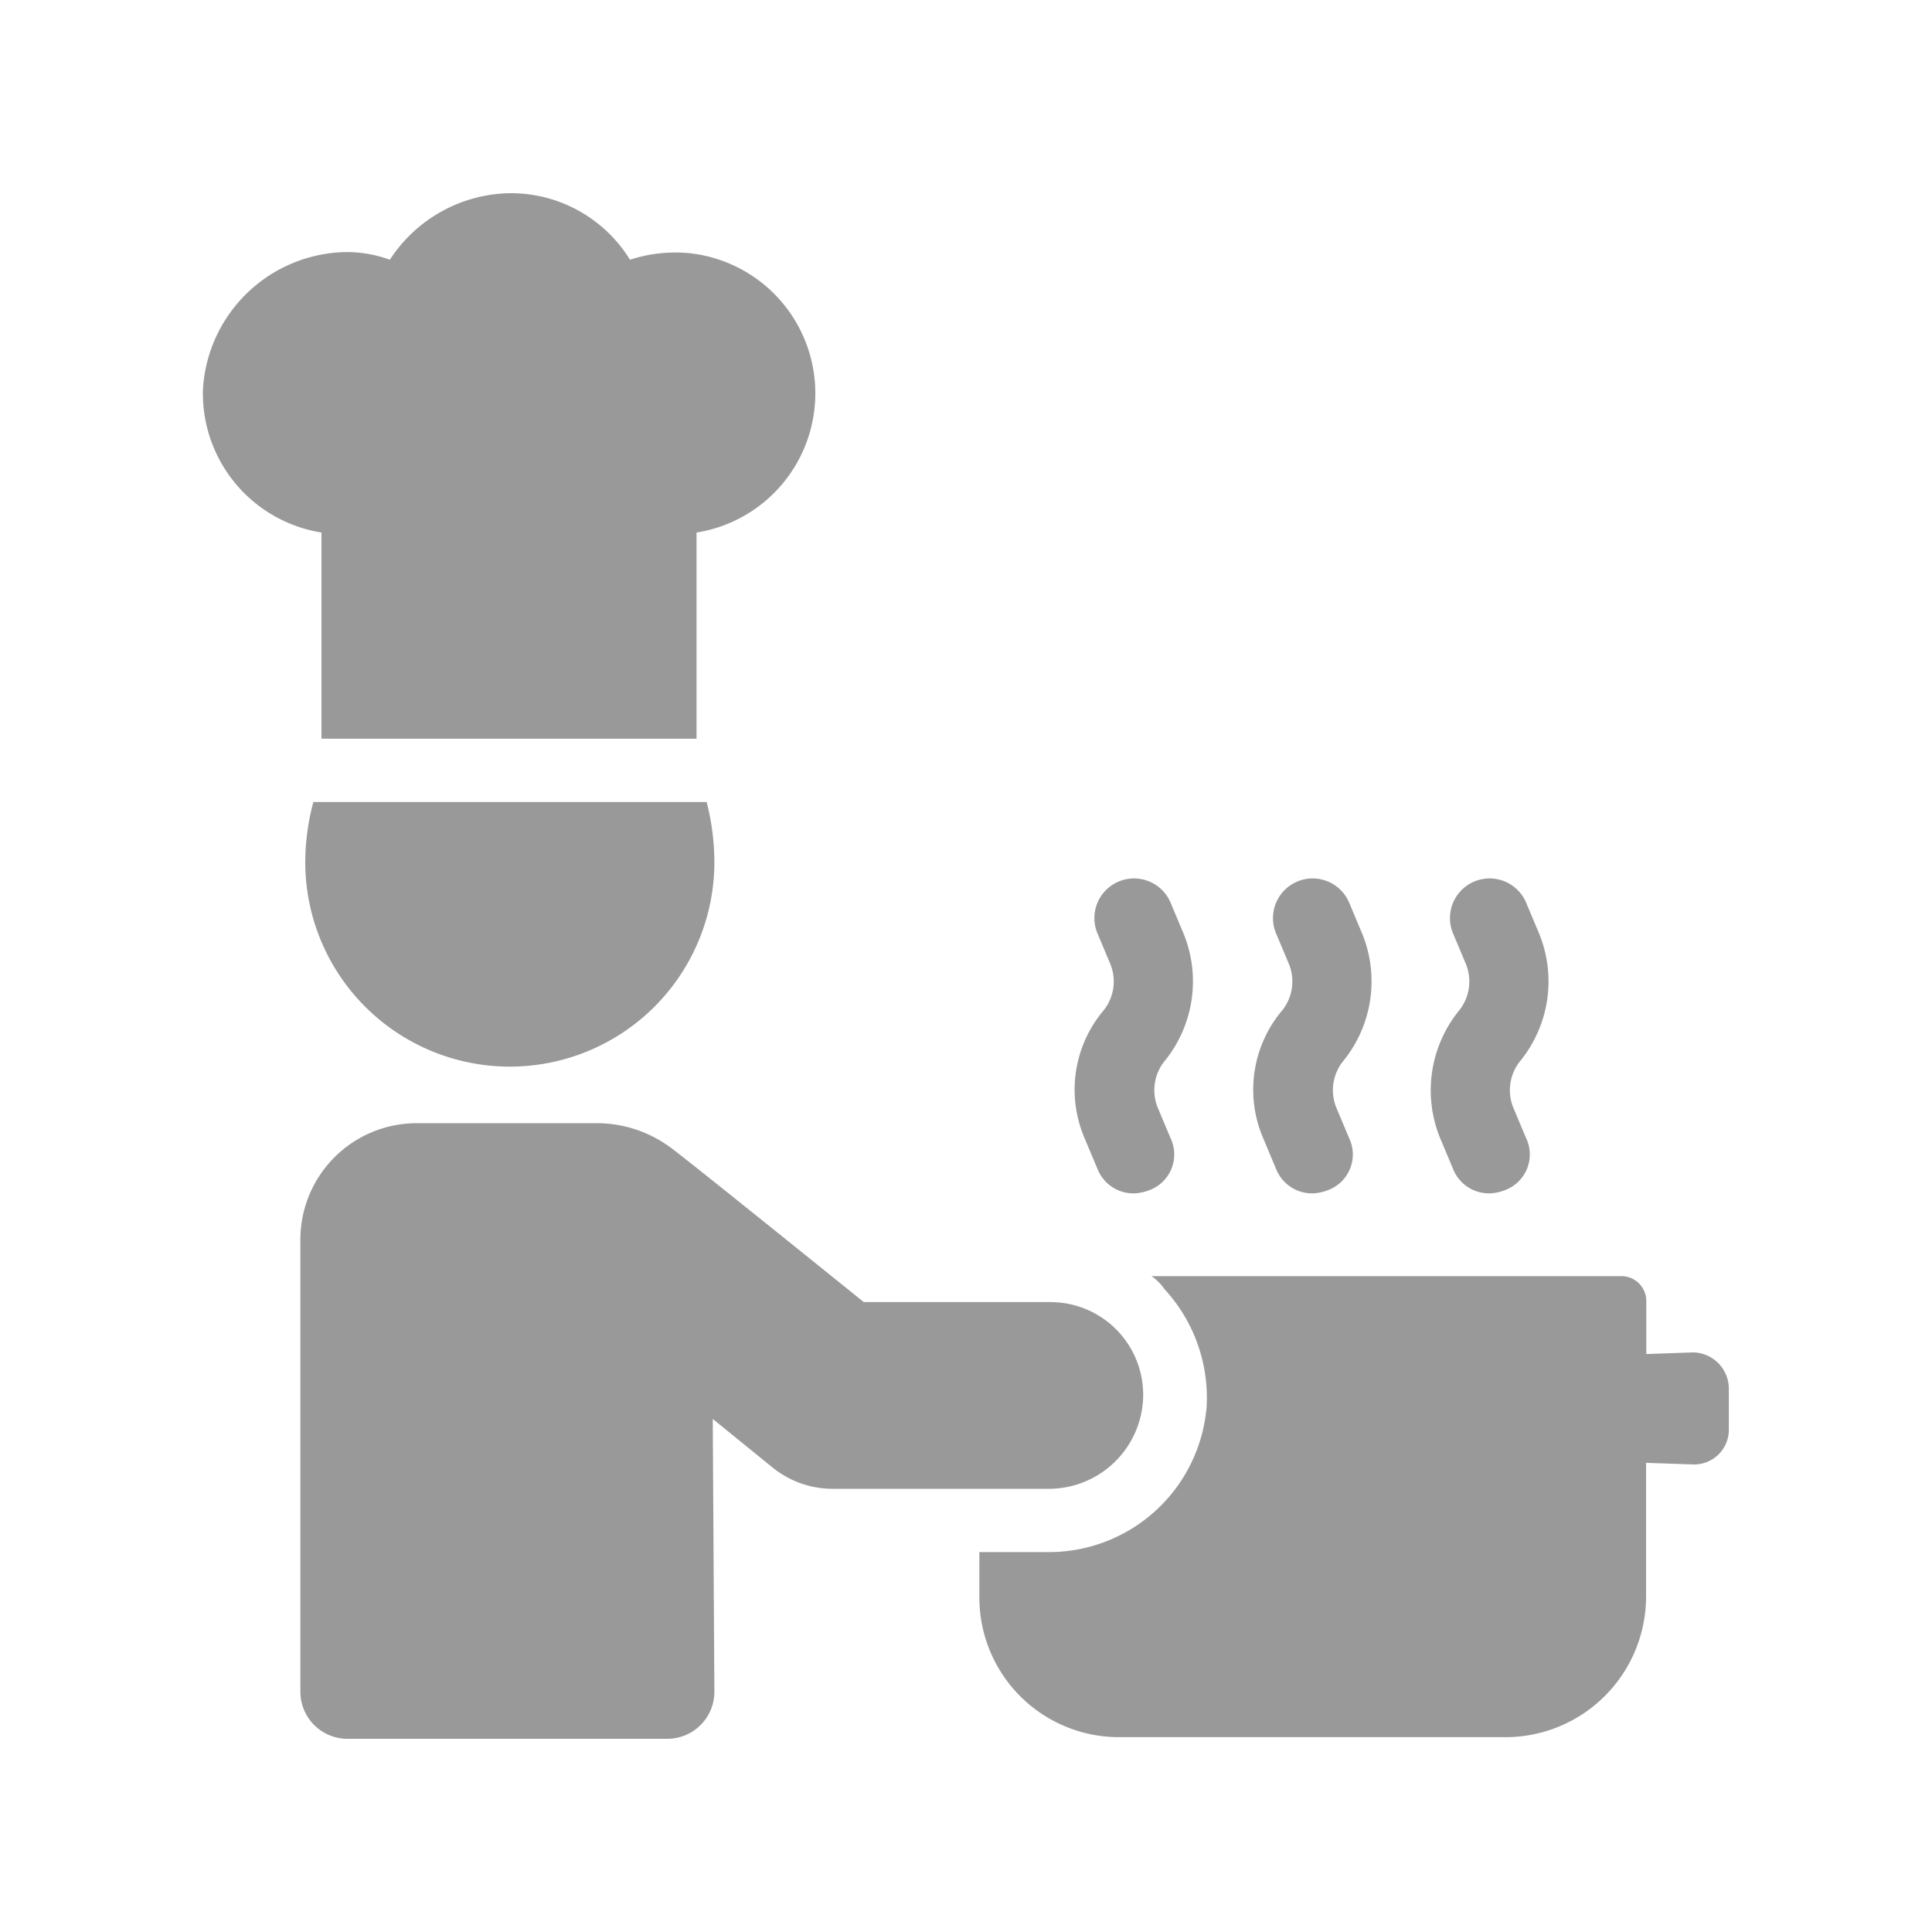 <svg xmlns="http://www.w3.org/2000/svg" viewBox="0 0 250 250"><defs><style>.cls-1{fill:none;}.cls-2{fill:#999;}</style></defs><g id="Layer_2" data-name="Layer 2"><g id="Layer_1-2" data-name="Layer 1"><rect class="cls-1" width="250" height="250"/><path class="cls-2" d="M219.12,175l-6.09.21v-6.93a3.23,3.23,0,0,0-3.15-3.15H149a6.39,6.39,0,0,1,1.68,1.68,20.73,20.73,0,0,1,5.46,15.12,20.47,20.47,0,0,1-20.58,18.91h-8.83v5.88a18.07,18.07,0,0,0,18.07,18.07H195A18.21,18.21,0,0,0,213,206.72V189.29l6.09.21a4.49,4.49,0,0,0,4.62-4.42v-5.25A4.71,4.71,0,0,0,219.12,175Z"/><path class="cls-2" d="M140.34,147.27l1.68,4a5,5,0,0,0,4.83,3.15,6.13,6.13,0,0,0,1.89-.42,4.92,4.92,0,0,0,2.73-6.72l-1.68-4a6,6,0,0,1,.84-5.89,16.35,16.35,0,0,0,2.52-16.59l-1.68-4a5.13,5.13,0,0,0-9.45,4l1.68,4a6,6,0,0,1-.84,5.88A15.91,15.91,0,0,0,140.34,147.27Z"/><path class="cls-2" d="M163.45,147.27l1.68,4a5,5,0,0,0,4.83,3.15,6.13,6.13,0,0,0,1.89-.42,4.92,4.92,0,0,0,2.73-6.72l-1.68-4a6,6,0,0,1,.84-5.89,16.35,16.35,0,0,0,2.52-16.59l-1.68-4a5.13,5.13,0,1,0-9.45,4l1.68,4a6,6,0,0,1-.84,5.88A15.91,15.91,0,0,0,163.45,147.27Z"/><path class="cls-2" d="M186.35,147.27l1.68,4a5,5,0,0,0,4.83,3.15,6.13,6.13,0,0,0,1.89-.42,4.92,4.92,0,0,0,2.73-6.72l-1.68-4a6,6,0,0,1,.84-5.89,16.35,16.35,0,0,0,2.52-16.59l-1.68-4a5.13,5.13,0,0,0-9.45,4l1.68,4a6,6,0,0,1-.84,5.88A16.37,16.37,0,0,0,186.35,147.27Z"/><path class="cls-2" d="M147.9,181.3a12,12,0,0,0-12-12.81H111.77s-22.9-18.49-25-20a16.07,16.07,0,0,0-9.67-3.15H54A15.06,15.06,0,0,0,38.87,160.5v58.41A6.09,6.09,0,0,0,45,225H86.35a6.09,6.09,0,0,0,6.09-6.09l-.21-35.3,7.77,6.31a12.35,12.35,0,0,0,7.57,2.73h27.94A12.22,12.22,0,0,0,147.9,181.3Z"/><path class="cls-2" d="M39.5,111.55a26.47,26.47,0,1,0,52.94,0,31.53,31.53,0,0,0-1-7.77H40.55A30.21,30.21,0,0,0,39.5,111.55Z"/><path class="cls-2" d="M41.6,95.59H90.13V68.91a18.24,18.24,0,0,0-.84-36.14,18.88,18.88,0,0,0-7.77.84A18.1,18.1,0,0,0,66,25a18.85,18.85,0,0,0-15.55,8.61,16.2,16.2,0,0,0-7.77-.84A18.86,18.86,0,0,0,26.26,50.42,18.23,18.23,0,0,0,41.6,68.91Z"/></g></g></svg>